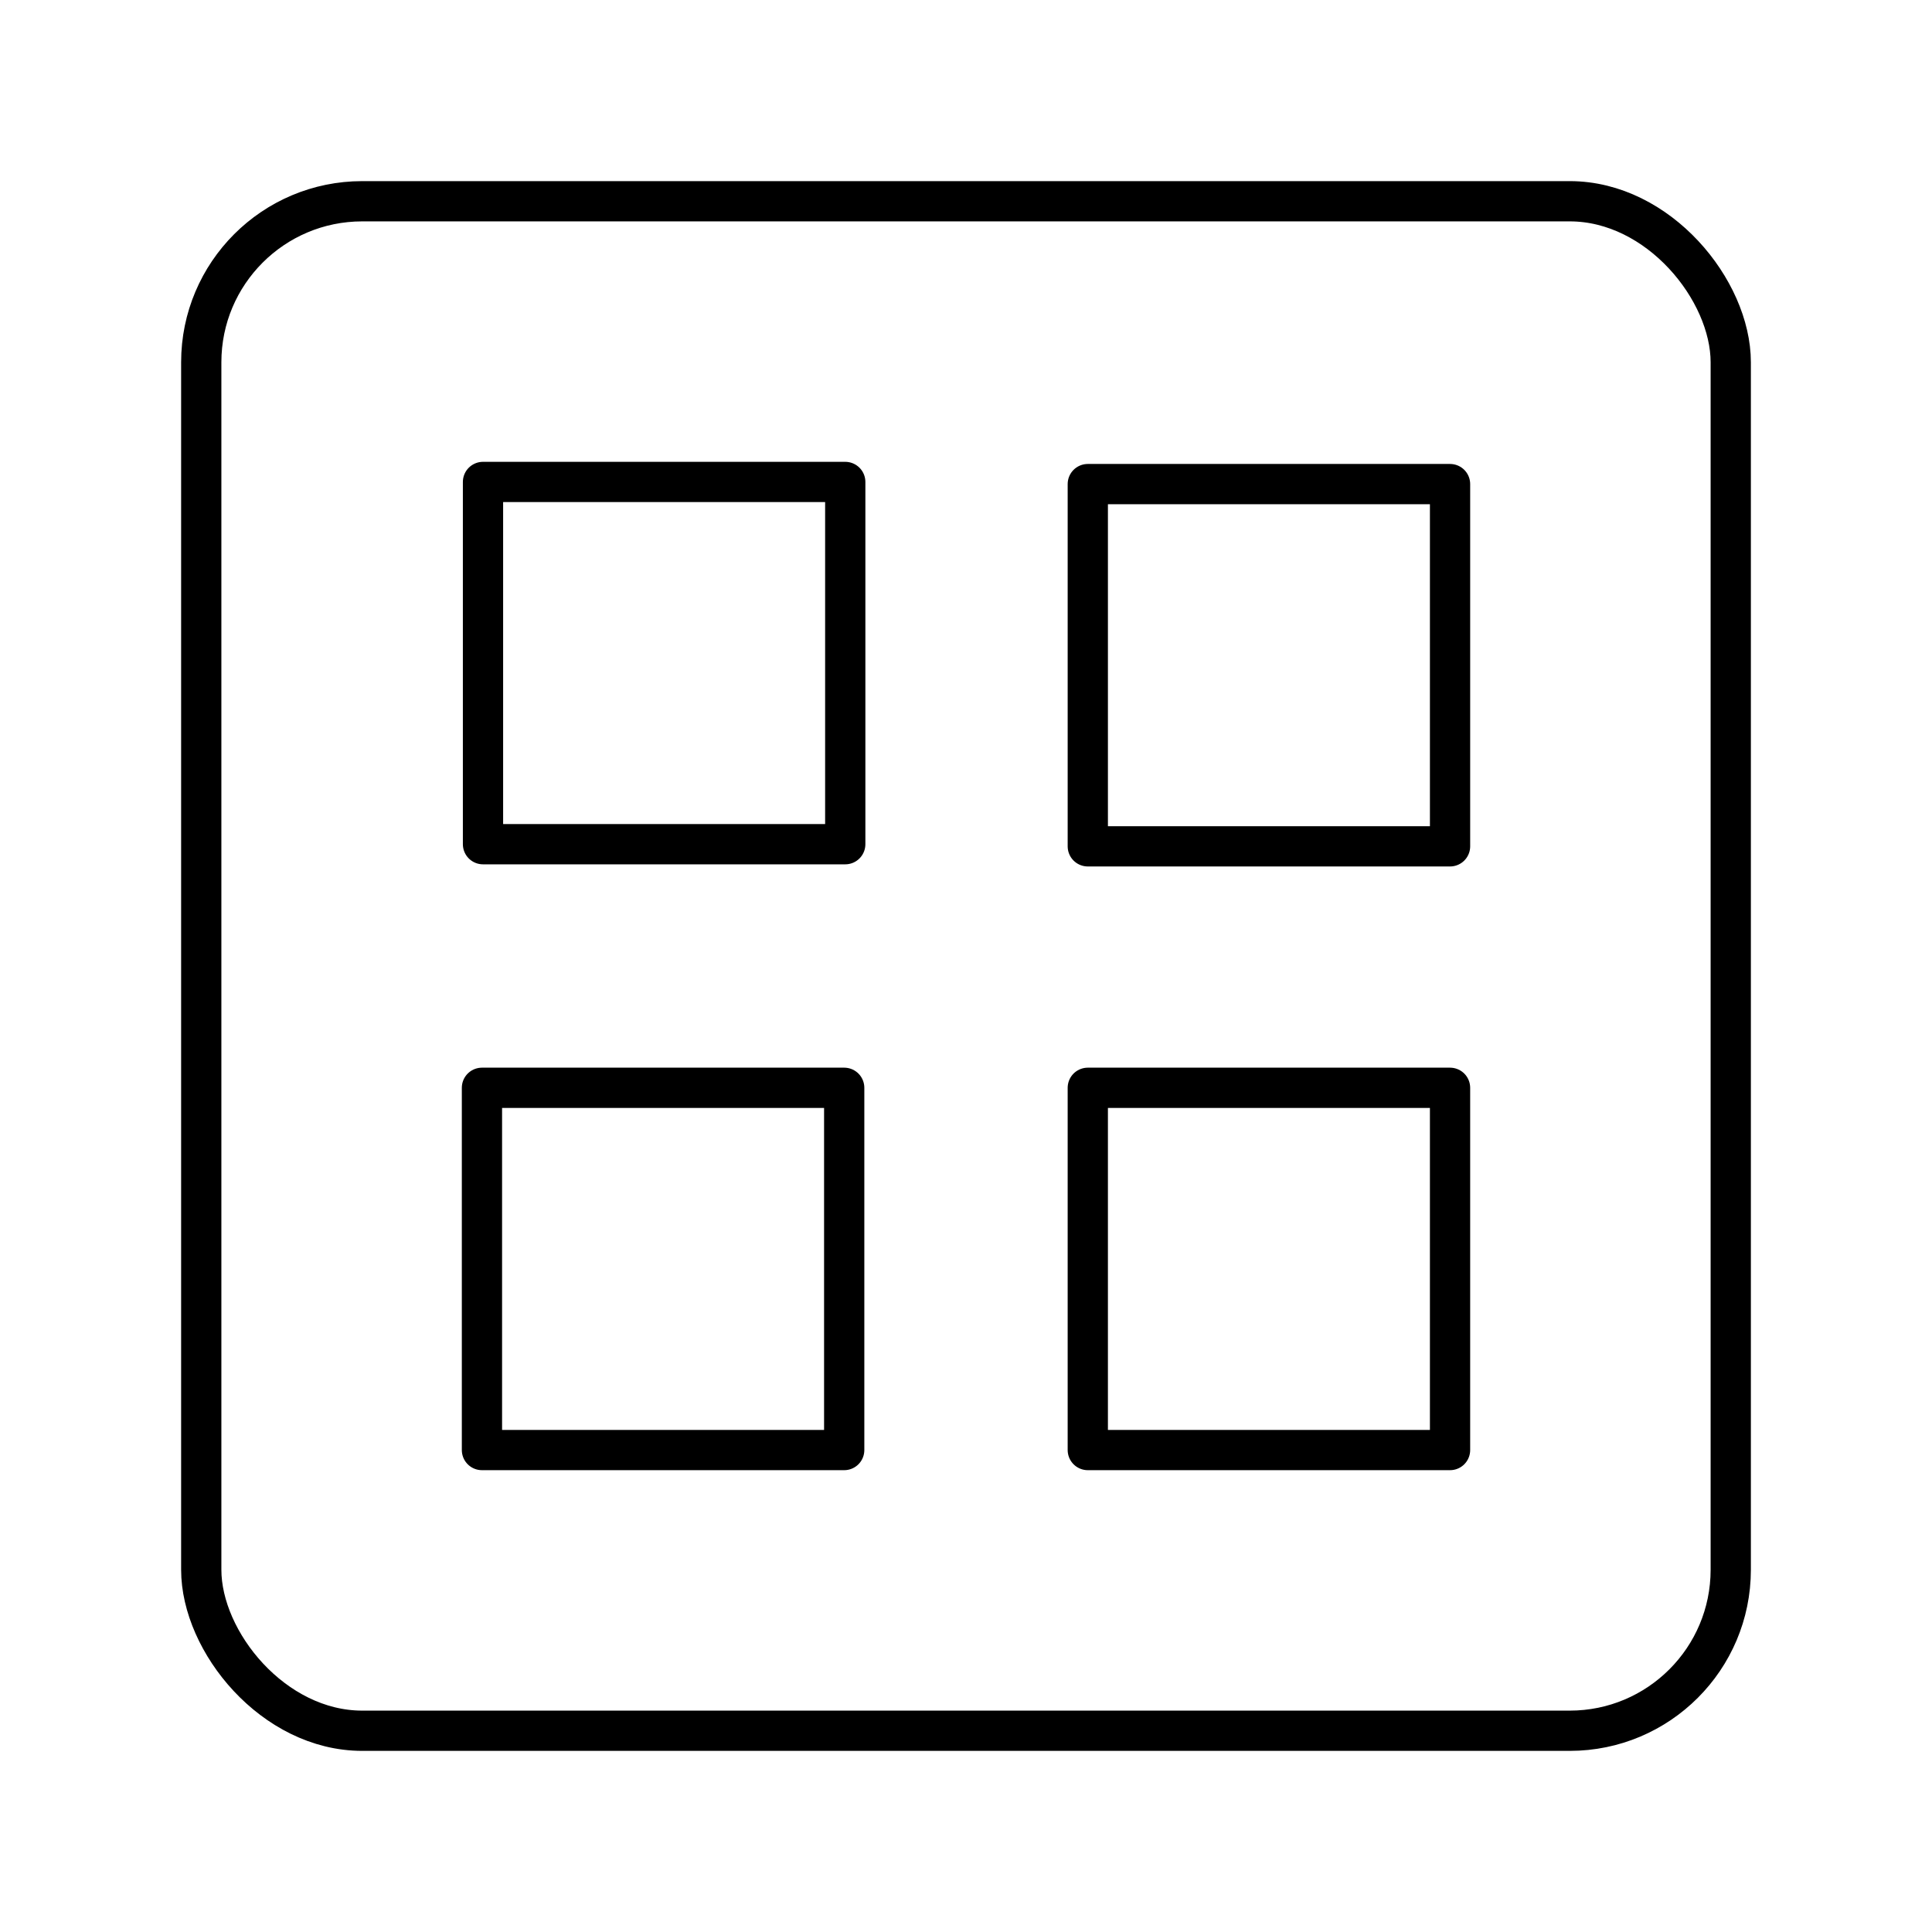 <svg xmlns="http://www.w3.org/2000/svg" xmlns:xlink="http://www.w3.org/1999/xlink" width="48" height="48" viewBox="0 0 48 48"><rect width="38" height="38" x="5" y="5" fill="none" stroke="currentColor" stroke-linecap="round" stroke-linejoin="round" rx="4" ry="4"/><path fill="none" stroke="currentColor" stroke-linecap="round" stroke-linejoin="round" d="M12 11.974h9v9h-9zm15.026.053h9v9h-9zM11.974 36.026v-9h9v9zm15.052 0v-9h9v9z"/></svg>